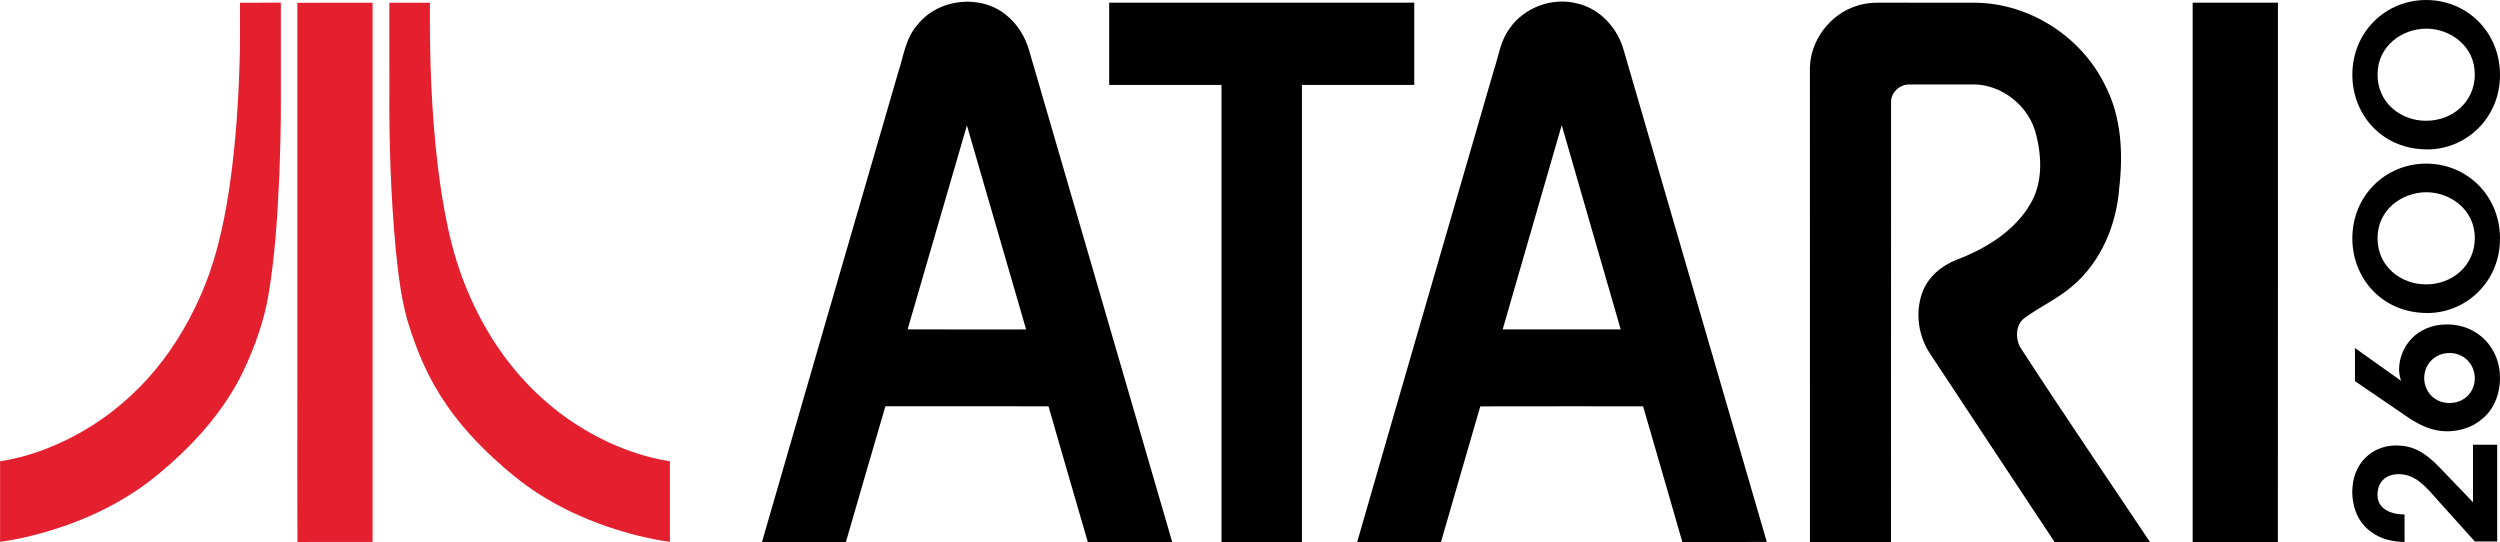 <?xml version="1.0" encoding="utf-8"?>
<!-- Generator: Adobe Illustrator 25.1.0, SVG Export Plug-In . SVG Version: 6.00 Build 0)  -->
<svg version="1.1" id="Layer_1" xmlns="http://www.w3.org/2000/svg" xmlns:xlink="http://www.w3.org/1999/xlink" x="0px" y="0px"
	 viewBox="0 0 3840 832.7" style="enable-background:new 0 0 3840 832.7;" xml:space="preserve">
<style type="text/css">
	.st0{fill:#E4202F;}
	.st1{fill:url(#SVGID_1_);}
	.st2{fill:#FFFFFF;}
</style>
<g>
	<g>
		<g>
			<g>
				<path class="st0" d="M368.6,4.2c20.9-0.1,41.9,0,62.8-0.1c0.1,49.2,0,98.4,0,147.7c0.2,41.1-1,82.2-2.6,123.2
					c-2.8,59.3-6.5,118.7-16.3,177.2c-6.7,40.4-20.7,79.3-38,116.3c-28.3,59.6-72.7,110-122.7,152.5c-44.7,39.3-98,68-154.1,87.3
					c-31.7,10.9-64.4,19.4-97.6,24c0-41.3,0-82.6,0-123.8c40-6,78.5-20.2,114.2-39c42.4-22.4,80.6-52.6,112.7-88.1
					c33.2-36.7,59.6-79.2,79.7-124.3c23.6-51.9,36.3-107.9,44.9-164c10.8-71.3,15.3-143.5,16.9-215.6C368.7,53,368.5,28.6,368.6,4.2
					z"/>
				<path class="st0" d="M456.7,4.3c38.5-0.2,77.1,0,115.6-0.1c0,276.1,0,552.1,0,828.2c-38.4,0.1-76.9-0.2-115.4,0.1
					c-0.5-88-0.1-176.1-0.2-264.1C456.7,380.4,456.8,192.3,456.7,4.3z"/>
				<path class="st0" d="M598,4.2c20.8,0,41.6-0.1,62.4,0c-0.7,84.2,2.2,168.5,12.2,252.1c8.2,65,19.8,130.4,45.7,190.9
					c24.5,58.5,59.9,113,106,156.8c44,42,97.3,74.2,155.2,92.8c16.2,5.2,32.7,9.2,49.5,11.7c0,41.3,0,82.5,0,123.8
					c-33-4.5-65.4-13-96.9-23.7c-37.5-13-73.8-29.9-107.1-51.6c-24.3-15.7-46.5-34.4-67.7-53.9c-35-32.3-66.4-69-89.9-110.6
					c-18.4-32.4-31.9-67.4-42.4-103c-9.7-35.9-13.8-72.9-17.5-109.8c-7.2-79.7-10-159.7-9.4-239.7C598,94.7,598,49.4,598,4.2z"/>
			</g>
			<path d="M1409,38.4c32.2-41.2,98.9-48.3,138.4-13.7c16.2,13.6,27.5,32.4,33.3,52.6c73.2,251.8,146.7,503.4,219.8,755.2
				c-43.2,0-86.4-0.1-129.6,0c-20.4-69.4-40.3-139-60.4-208.4c-83.5-0.2-167,0-250.5-0.1c-20.4,69.5-40.6,139-60.7,208.6
				c-42.9-0.1-85.9,0-128.9-0.1c69.5-240.2,139.1-480.4,209-720.5C1387.7,87,1390.8,58.9,1409,38.4 M1485.2,192.7
				c-30.6,104.3-60.6,208.8-91.1,313.2c60.7,0.3,121.4,0.1,182,0.1C1545.8,401.5,1515.6,297.1,1485.2,192.7z"/>
			<path d="M2318.7,43.8c22.5-32.7,66-48.5,104.3-38.4c35.1,8.1,61.9,38.3,71.2,72.3c73.1,251.6,146.5,503.1,219.6,754.7
				c-43.2,0.3-86.5,0-129.7,0.2c-20.1-69.5-40-139-60.3-208.5c-83.4,0-166.7-0.1-250.1,0.1c-19.9,69.5-40.5,138.9-60.4,208.4
				c-42.9,0-85.8,0-128.7,0c69.5-241.5,139.8-482.8,209.8-724.2C2301.7,86.7,2304.6,62.6,2318.7,43.8 M2308.1,506
				c60.4,0.1,120.9,0,181.3,0c-30.1-104.7-60.6-209.2-90.6-313.8C2368.7,296.8,2338.2,401.3,2308.1,506z"/>
			<path d="M1703.7,4.1c156.2,0,312.4,0,468.6,0c0,42.2,0,84.3,0,126.4c-57.5,0-115-0.1-172.5,0c0,234,0,468,0,702
				c-41.2,0-82.4,0-123.6,0c0-234,0-468,0-702c-57.5-0.1-115,0-172.5,0C1703.7,88.4,1703.7,46.3,1703.7,4.1z"/>
			<path d="M2851,9.3c11.9-4.1,24.6-5.5,37.1-5.2c49.3,0.2,98.5,0,147.8,0.1c82.9,1.5,162.1,53,198,127.7
				c24.9,48.5,27.4,104.9,21.1,158.1c-4.3,55.7-27.7,111.4-70.5,148.3c-22.6,20.1-50.7,32.4-75,50.3c-13.3,10.1-14,29.8-7.1,43.8
				c65.4,100.9,133.3,200.3,200.1,300.3c-48.8,0.1-97.6-0.1-146.5,0.1c-63.9-96-127.1-192.5-190.8-288.6
				c-18.7-27.4-23.8-63.6-12.6-94.8c8.7-24,29.7-41.5,53-50.5c44.5-17,88.4-43.6,113-85.6c18.8-31.5,17.8-70.5,9.3-105
				c-9.9-44.8-53.6-80.1-99.7-78.6c-31.9,0.2-63.8-0.1-95.7,0.1c-14.4-0.3-28,12.2-27.8,26.8c-0.2,225.4,0.1,450.8-0.1,676.1
				c-41.5-0.1-83,0-124.5,0c-0.1-242.6,0.1-485.2-0.1-727.8C2780.5,62.2,2810.7,22.2,2851,9.3z"/>
			<path d="M3367.9,4.1c43.7,0,87.3,0,131,0c0,276.2,0.1,552.3-0.1,828.5c-43.6-0.1-87.3,0-130.9,0
				C3367.9,556.4,3367.9,280.3,3367.9,4.1z"/>
		</g>
	</g>
	<g>
		<path d="M3801.3,831.7c-19.2-21.3-38.1-42.5-57.3-63.8c-19.2-21.9-34.3-39.3-59.4-39.6c-21.6,0-32.8,13.6-32.8,31.6
			c0,21.3,19.2,30.1,41.6,30.4v42.2c-16.8-0.6-34.9-3.2-51.1-15.4c-24.5-17.1-29.2-45.5-29.2-61.1c0-45.8,31.6-71.8,67.6-71.8
			c25.4,0.3,43.4,9.5,67.9,35.2c16.5,17.1,33.1,34.5,49.9,52v-88.3h37.2v148.6L3801.3,831.7L3801.3,831.7z"/>
		<path d="M3617.3,534.6l57.6,41c4.4,3,8.6,6.2,13.3,9.5c-1.2-2.4-3.2-10.6-3.2-17.4c0-33.4,25.7-69.4,73.8-69.4
			c47.2,0,81.2,36.6,81.2,81.5c0,26.9-10.3,50.5-28.4,64.4c-15.1,13.3-36.3,18.3-52.9,18.3c-23,0-41.6-9.5-57.6-19.8l-83.9-57.3
			V534.6z M3762.6,619c23.3,0,38.7-17.7,38.7-37.8c0-21.9-16.8-39-38.7-39c-21.9,0-39,16.5-39,38.7c0,19.5,14.8,38.1,38.7,38.1
			H3762.6z"/>
		<path d="M3728.4,480.8c-70,0-115.2-53.8-115.2-114.6c0-66.2,51.4-114.9,113.4-114.9S3840,299.8,3840,366.5
			c0,67-52.9,114.3-111.3,114.3L3728.4,480.8L3728.4,480.8z M3726.6,436.8c39.9,0,74.7-28.6,74.7-71.2c0-44.3-38.4-70.3-74.4-70.3
			c-36.6,0-75,26-75,70.6c0,43.7,36,70.9,74.4,70.9H3726.6z"/>
		<path d="M3728.4,229.5c-70,0-115.2-53.8-115.2-114.6c0-66.2,51.4-114.9,113.4-114.9S3840,48.4,3840,115.2
			c0,67-52.9,114.3-111.3,114.3L3728.4,229.5L3728.4,229.5z M3726.6,185.5c39.9,0,74.7-28.6,74.7-71.2c0-44.3-38.4-70.3-74.4-70.3
			c-36.6,0-75,26-75,70.6c0,43.7,36,70.9,74.4,70.9H3726.6z"/>
	</g>
</g>
</svg>
